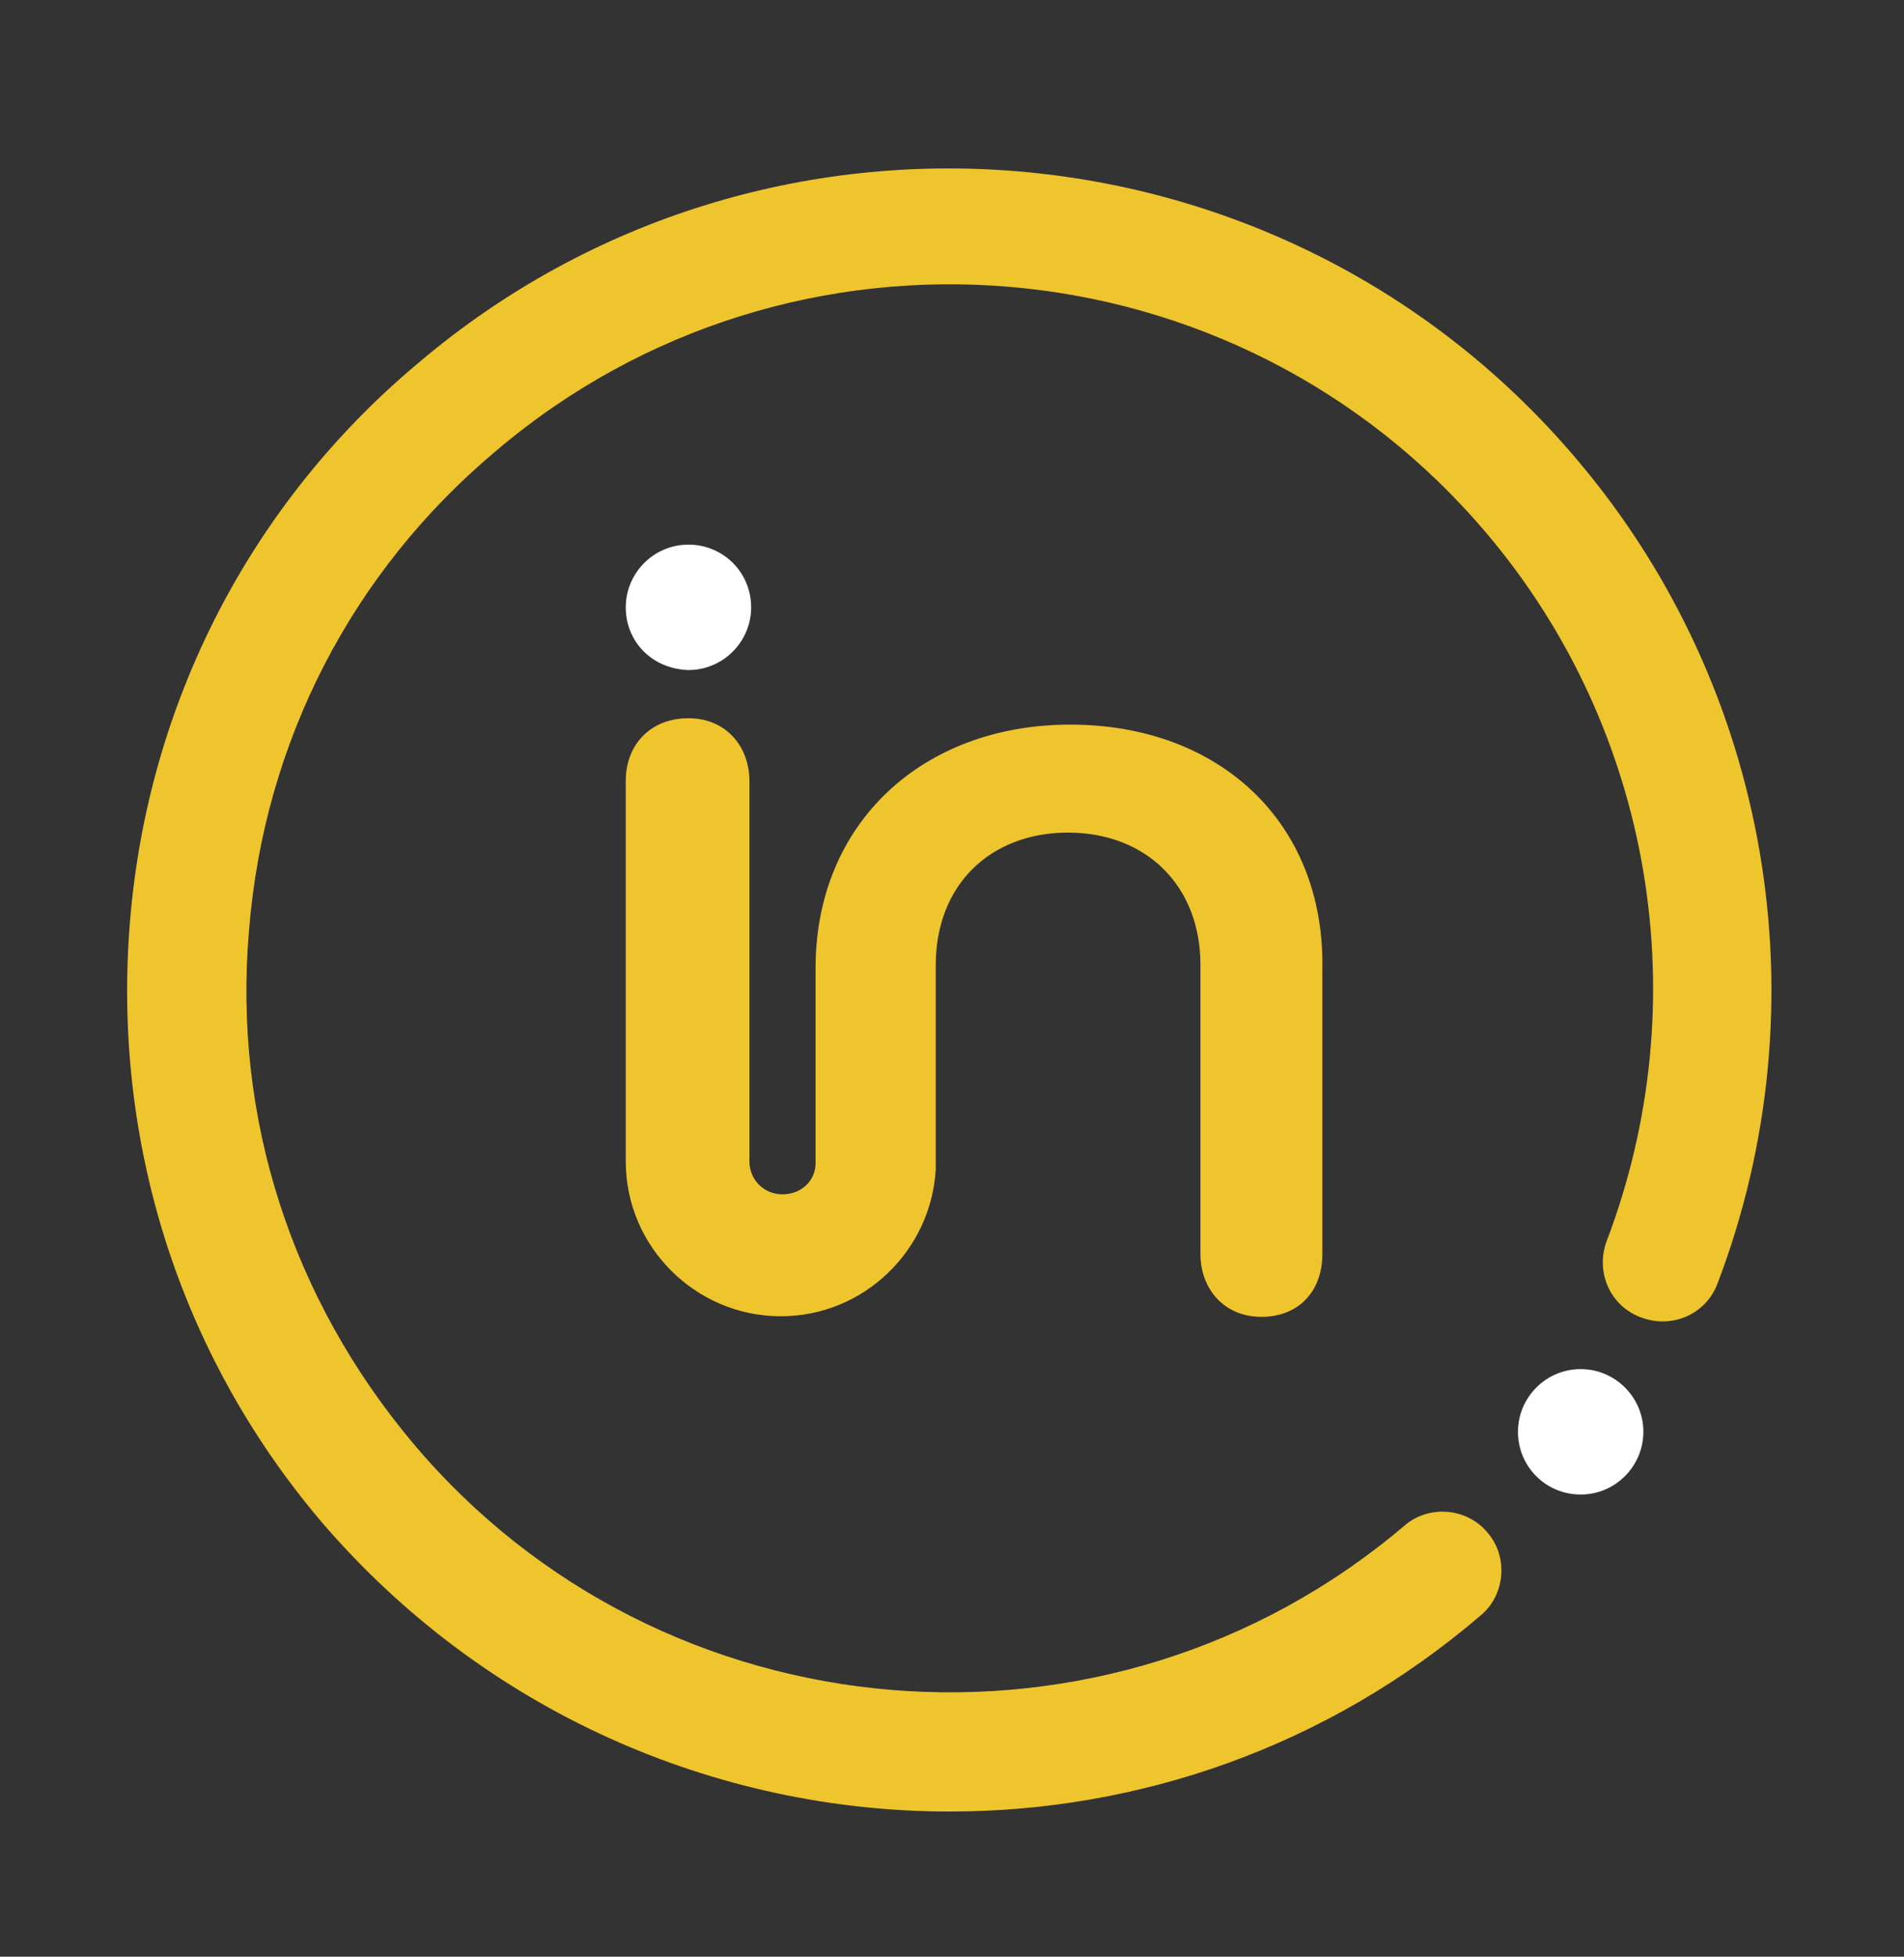 <?xml version="1.0" encoding="utf-8"?>
<!-- Generator: Adobe Illustrator 22.1.0, SVG Export Plug-In . SVG Version: 6.00 Build 0)  -->
<svg
	version="1.1"
	id="Capa_1"
	xmlns="http://www.w3.org/2000/svg"
	xmlns:xlink="http://www.w3.org/1999/xlink"
	x="0px"
	y="0px"
	viewBox="0 0 328 337"
	style="enable-background:new 0 0 328 337;"
	xml:space="preserve"
	>
	<rect x="0" y="0" width="328" height="337" fill="#333333" stroke="none"/>
	<style type="text/css">
		.st0{fill:#EFC52E;}
		.st1{fill:#FFFFFF;}
	</style>
	<path class="st0" d="M184.4,124.8c-25.6,0-43.9,17.1-43.9,41.9v33.3v0.3c0,3.1-2.5,5.4-5.7,5.4s-5.7-2.5-5.7-5.7l0,0v-65.5
		c0-5.9-4-10.8-10.5-10.8s-10.8,4.5-10.8,10.8v65.5c0,14.9,12.2,26.7,26.7,26.7c14.3,0,25.9-11.3,26.7-25.3c0-0.6,0-1.1,0-1.4v-33.8
		c0-13.7,9.3-22.8,22.8-22.8c13.4,0,22.8,9.1,22.8,22.8v49.8c0,5.9,4,10.8,10.5,10.8c6.5,0,10.5-4.5,10.5-10.8v-49.2
		C228.2,141.6,210,124.8,184.4,124.8"/>
	<path class="st1" d="M107.8,104.6c0-5.9,4.8-10.8,10.8-10.8s10.8,4.8,10.8,10.8c0,5.9-4.8,10.8-10.8,10.8
		C112.3,115.2,107.8,110.5,107.8,104.6"/>
	<path class="st0" d="M163.6,312c-40.2,0-80.2-17.1-108.4-50.1c-24.5-29-35.9-65.7-32.8-103.3s20.8-72,49.8-96.2
		C131.7,12,221.3,19.5,271.7,79.2c33.3,39.3,42.5,93.7,24.2,141.8c-2,5.4-7.9,7.9-13.2,5.9c-5.4-2-7.9-7.9-5.9-13.2
		c15.7-41.3,7.9-87.9-20.5-121.6c-43.2-51.4-120-57.7-170.9-14.4c-24.8,20.8-39.9,50.1-42.5,82.5c-2.8,32.4,7.4,63.5,28.2,88.3
		c43,51.2,119.9,57.5,170.8,14.3c4.2-3.7,10.8-3.1,14.3,1.1c3.7,4.2,3.1,10.8-1.1,14.3C228.5,301,196,312,163.6,312"/>
	<path class="st1" d="M261.5,246.6c0-5.9,4.8-10.8,10.8-10.8c5.9,0,10.8,4.8,10.8,10.8c0,5.9-4.8,10.8-10.8,10.8
		C266.3,257.4,261.5,252.6,261.5,246.6"/>
</svg>
